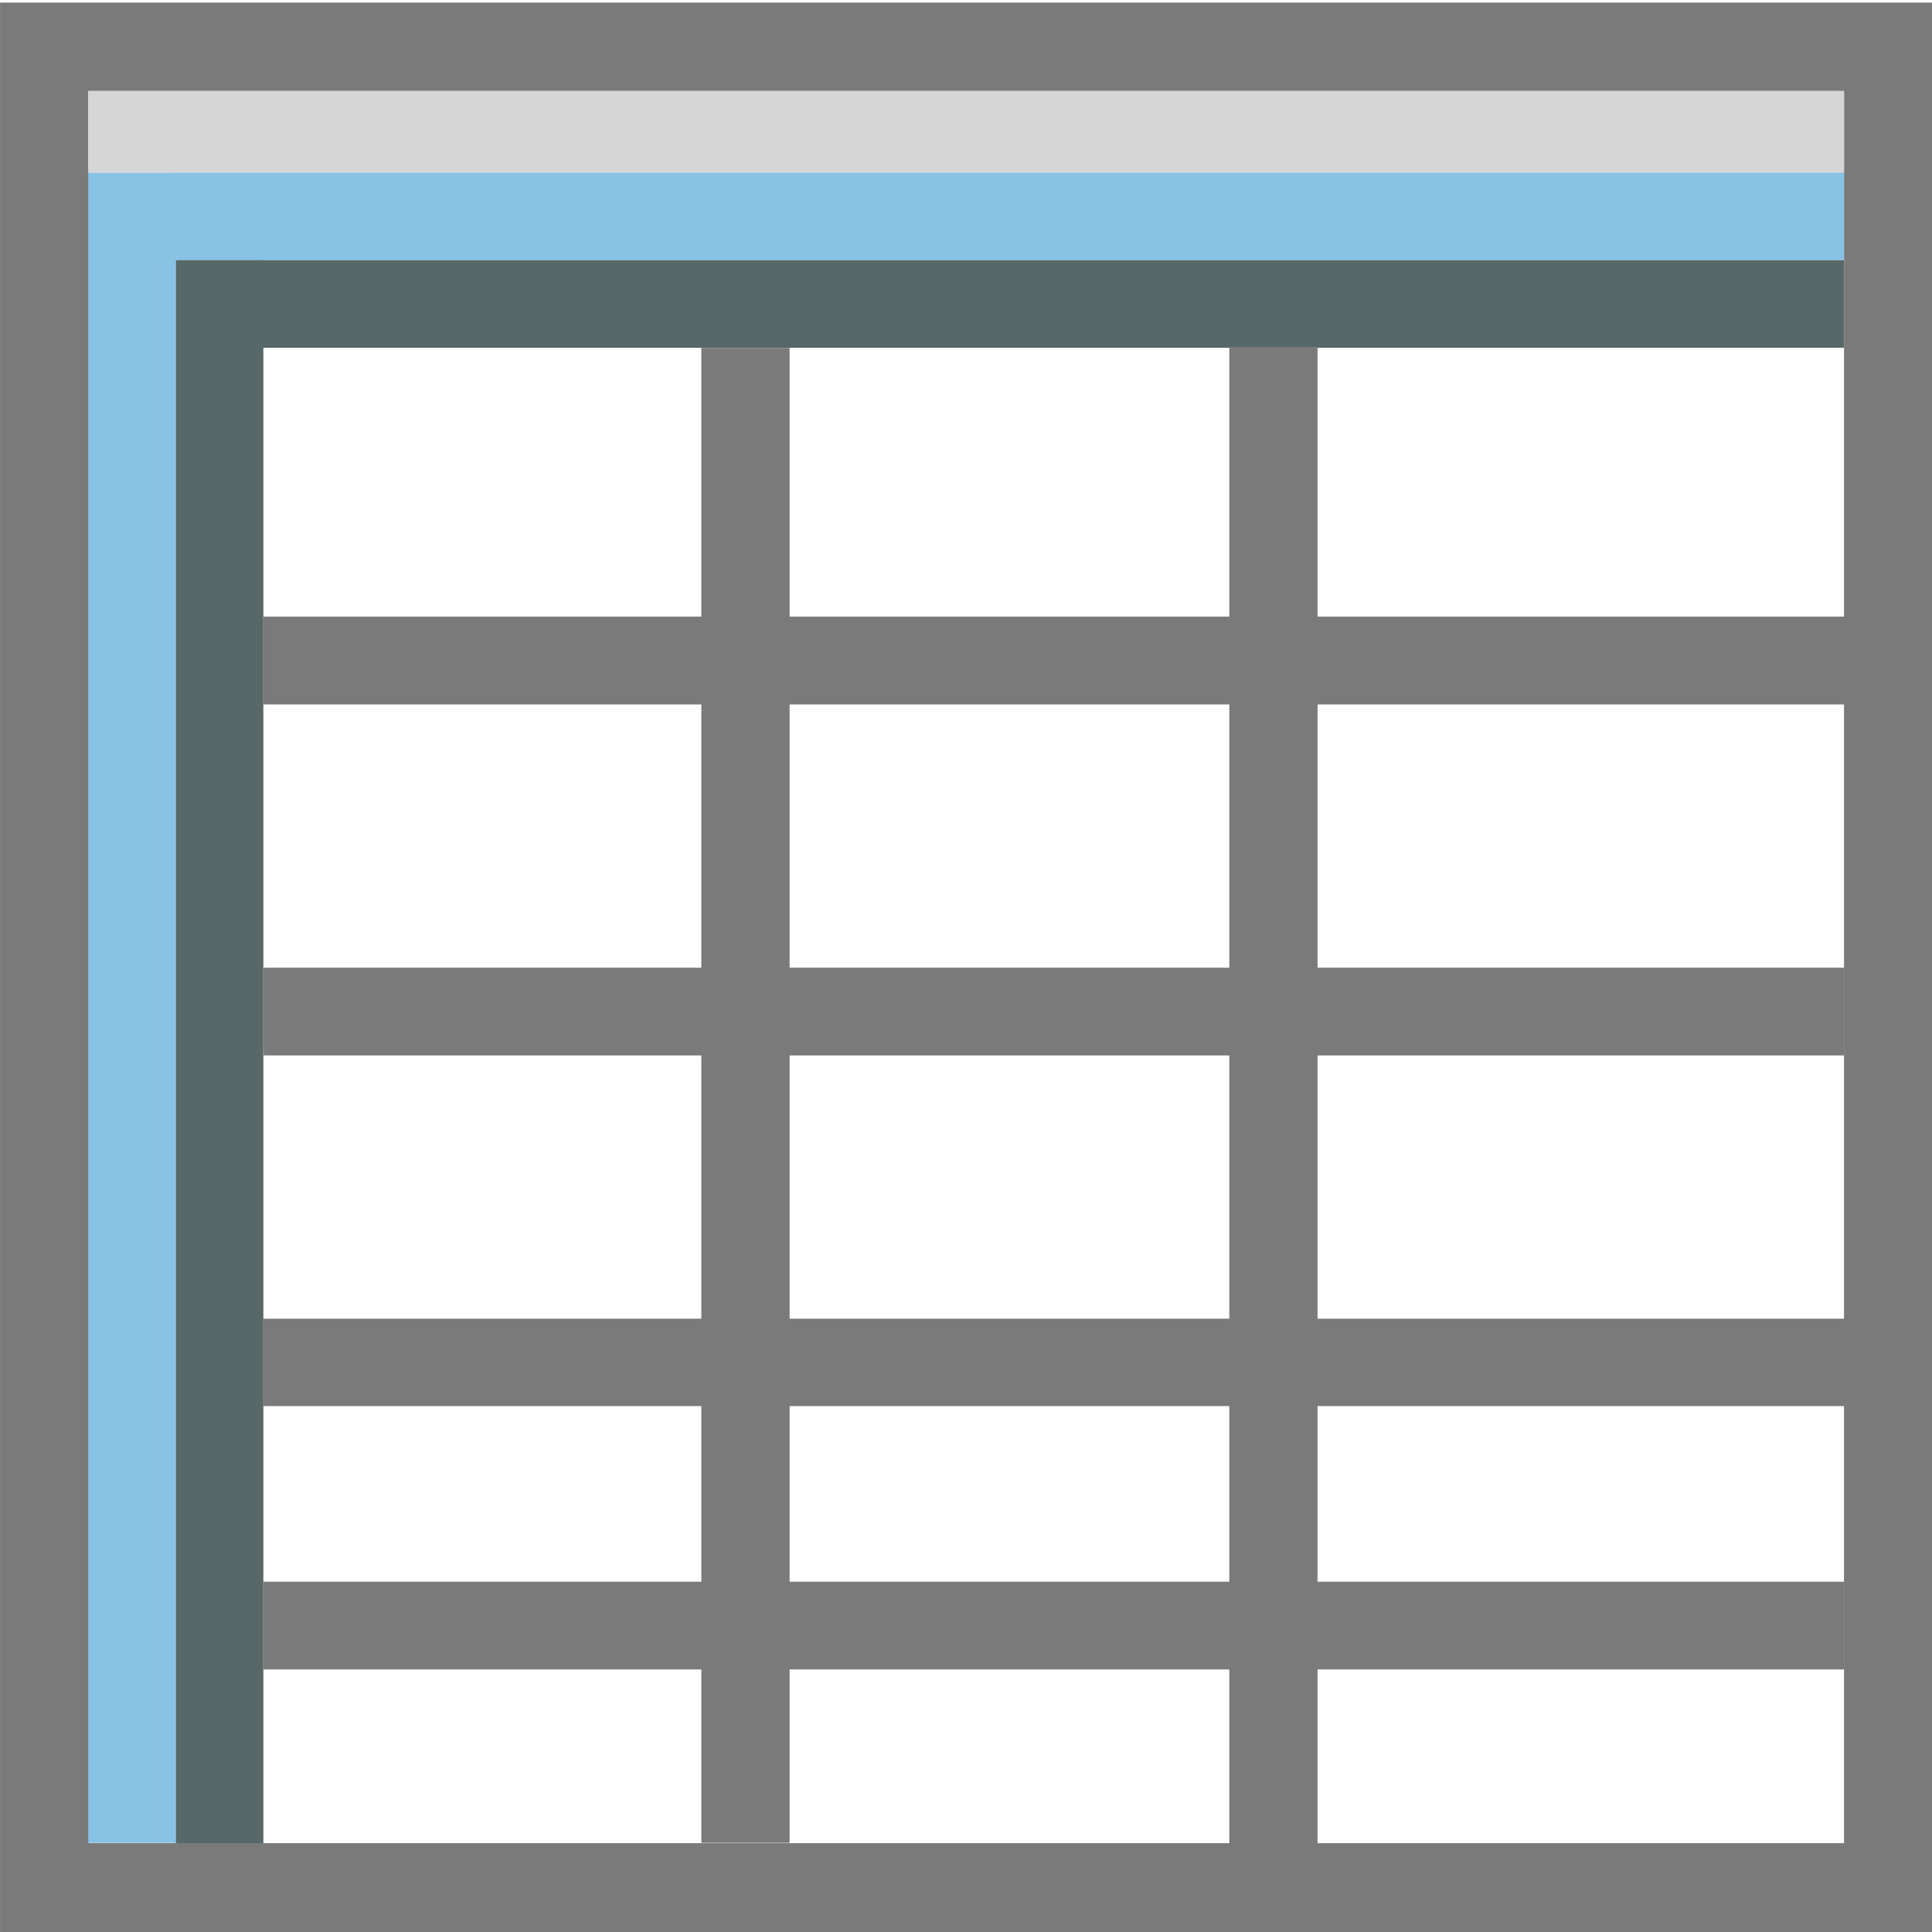 <?xml version="1.0" encoding="UTF-8" standalone="no"?>
<!-- Created with Inkscape (http://www.inkscape.org/) -->

<svg
   xmlns:dc="http://purl.org/dc/elements/1.1/"
   xmlns:cc="http://creativecommons.org/ns#"
   xmlns:rdf="http://www.w3.org/1999/02/22-rdf-syntax-ns#"
   xmlns:svg="http://www.w3.org/2000/svg"
   xmlns="http://www.w3.org/2000/svg"
   xmlns:sodipodi="http://sodipodi.sourceforge.net/DTD/sodipodi-0.dtd"
   xmlns:inkscape="http://www.inkscape.org/namespaces/inkscape"
   id="svg2985"
   version="1.1"
   inkscape:version="0.48.2 r9819"
   viewBox="0 0 512 512" width="512"
   height="512"
   sodipodi:docname="menu_view_spreadsheet.svg">
  <defs
     id="defs2989" />
  <sodipodi:namedview
     pagecolor="#ffffff"
     bordercolor="#666666"
     borderopacity="1"
     objecttolerance="10"
     gridtolerance="10"
     guidetolerance="10"
     inkscape:pageopacity="0"
     inkscape:pageshadow="2"
     inkscape:window-width="1680"
     inkscape:window-height="988"
     id="namedview2987"
     showgrid="false"
     inkscape:zoom="1.4142136"
     inkscape:cx="20.271328"
     inkscape:cy="289.46645"
     inkscape:window-x="1358"
     inkscape:window-y="-8"
     inkscape:window-maximized="1"
     inkscape:current-layer="svg2985" />
  <rect
     style="fill:#ffffff;fill-opacity:1;fill-rule:nonzero;stroke:none"
     id="rect2994"
     width="514.774"
     height="514.774"
     x="-1.414"
     y="-0.652" />
  <g
     id="g3942"
     transform="matrix(23.249,0,0,23.249,-0.046,0.636)">
    <g
       transform="translate(27.985,5.778)"
       id="g3099">
      <g
         id="g3086"
         transform="translate(-10.68,-4.691)">
        <rect
           y="-0.578"
           x="-16.796"
           height="20.98"
           width="21.019"
           id="rect2995"
           style="fill:none;stroke:#7a7a7a;stroke-width:1.013;stroke-linecap:butt;stroke-linejoin:miter;stroke-miterlimit:4;stroke-opacity:1;stroke-dasharray:none" />
      </g>
      <rect
         style="fill:#d6d6d6;fill-opacity:1;stroke:#d6d6d6;stroke-width:0.714;stroke-linecap:butt;stroke-linejoin:miter;stroke-miterlimit:4;stroke-opacity:1;stroke-dasharray:none"
         id="rect3765"
         width="19.302"
         height="0.221"
         x="-26.622"
         y="-4.413" />
      <rect
         style="fill:#88c3e6;fill-opacity:1;fill-rule:nonzero;stroke:none"
         id="rect3094"
         width="0.998"
         height="19.037"
         x="-26.977"
         y="-3.835" />
      <rect
         style="fill:#88c3e6;fill-opacity:1;fill-rule:nonzero;stroke:none"
         id="rect3094-1"
         width="0.998"
         height="19.037"
         x="2.839"
         y="-26.001"
         transform="matrix(0,-1,1,0,0,0)" />
      <rect
         style="fill:#566868;fill-opacity:1;fill-rule:nonzero;stroke:none"
         id="rect3094-1-7"
         width="0.998"
         height="18.045"
         x="-25.979"
         y="-2.84" />
      <rect
         style="fill:#566868;fill-opacity:1;fill-rule:nonzero;stroke:none"
         id="rect3094-1-7-1"
         width="0.998"
         height="18.045"
         x="1.841"
         y="-25.01"
         transform="matrix(0,-1,1,0,0,0)" />
    </g>
    <rect
       y="4.406"
       x="8.464"
       height="16.105"
       width="0.071"
       id="rect3876"
       style="fill:#7a7a7a;fill-opacity:1;fill-rule:nonzero;stroke:#7a7a7a;stroke-width:0.935;stroke-linecap:round;stroke-linejoin:miter;stroke-miterlimit:4;stroke-opacity:1;stroke-dasharray:none" />
    <rect
       y="4.396"
       x="14.482"
       height="16.127"
       width="0.071"
       id="rect3876-7"
       style="fill:#7a7a7a;fill-opacity:1;fill-rule:nonzero;stroke:#7a7a7a;stroke-width:0.935;stroke-linecap:round;stroke-linejoin:miter;stroke-miterlimit:4;stroke-opacity:1;stroke-dasharray:none" />
    <rect
       transform="matrix(0,-1,1,0,0,0)"
       y="3.471"
       x="-7.535"
       height="17.123"
       width="0.067"
       id="rect3876-4"
       style="fill:#7a7a7a;fill-opacity:1;fill-rule:nonzero;stroke:#7a7a7a;stroke-width:0.934;stroke-linecap:round;stroke-linejoin:miter;stroke-miterlimit:4;stroke-opacity:1;stroke-dasharray:none" />
    <rect
       transform="matrix(0,-1,1,0,0,0)"
       y="3.473"
       x="-11.537"
       height="17.084"
       width="0.067"
       id="rect3876-4-9"
       style="fill:#7a7a7a;fill-opacity:1;fill-rule:nonzero;stroke:#7a7a7a;stroke-width:0.933;stroke-linecap:round;stroke-linejoin:miter;stroke-miterlimit:4;stroke-opacity:1;stroke-dasharray:none" />
    <rect
       transform="matrix(0,-1,1,0,0,0)"
       y="3.466"
       x="-15.535"
       height="17.118"
       width="0.066"
       id="rect3876-4-4"
       style="fill:#7a7a7a;fill-opacity:1;fill-rule:nonzero;stroke:#7a7a7a;stroke-width:0.93;stroke-linecap:round;stroke-linejoin:miter;stroke-miterlimit:4;stroke-opacity:1;stroke-dasharray:none" />
    <rect
       transform="matrix(0,-1,1,0,0,0)"
       y="3.473"
       x="-18.536"
       height="17.084"
       width="0.067"
       id="rect3876-4-8"
       style="fill:#7a7a7a;fill-opacity:1;fill-rule:nonzero;stroke:#7a7a7a;stroke-width:0.933;stroke-linecap:round;stroke-linejoin:miter;stroke-miterlimit:4;stroke-opacity:1;stroke-dasharray:none" />
  </g>
</svg>

